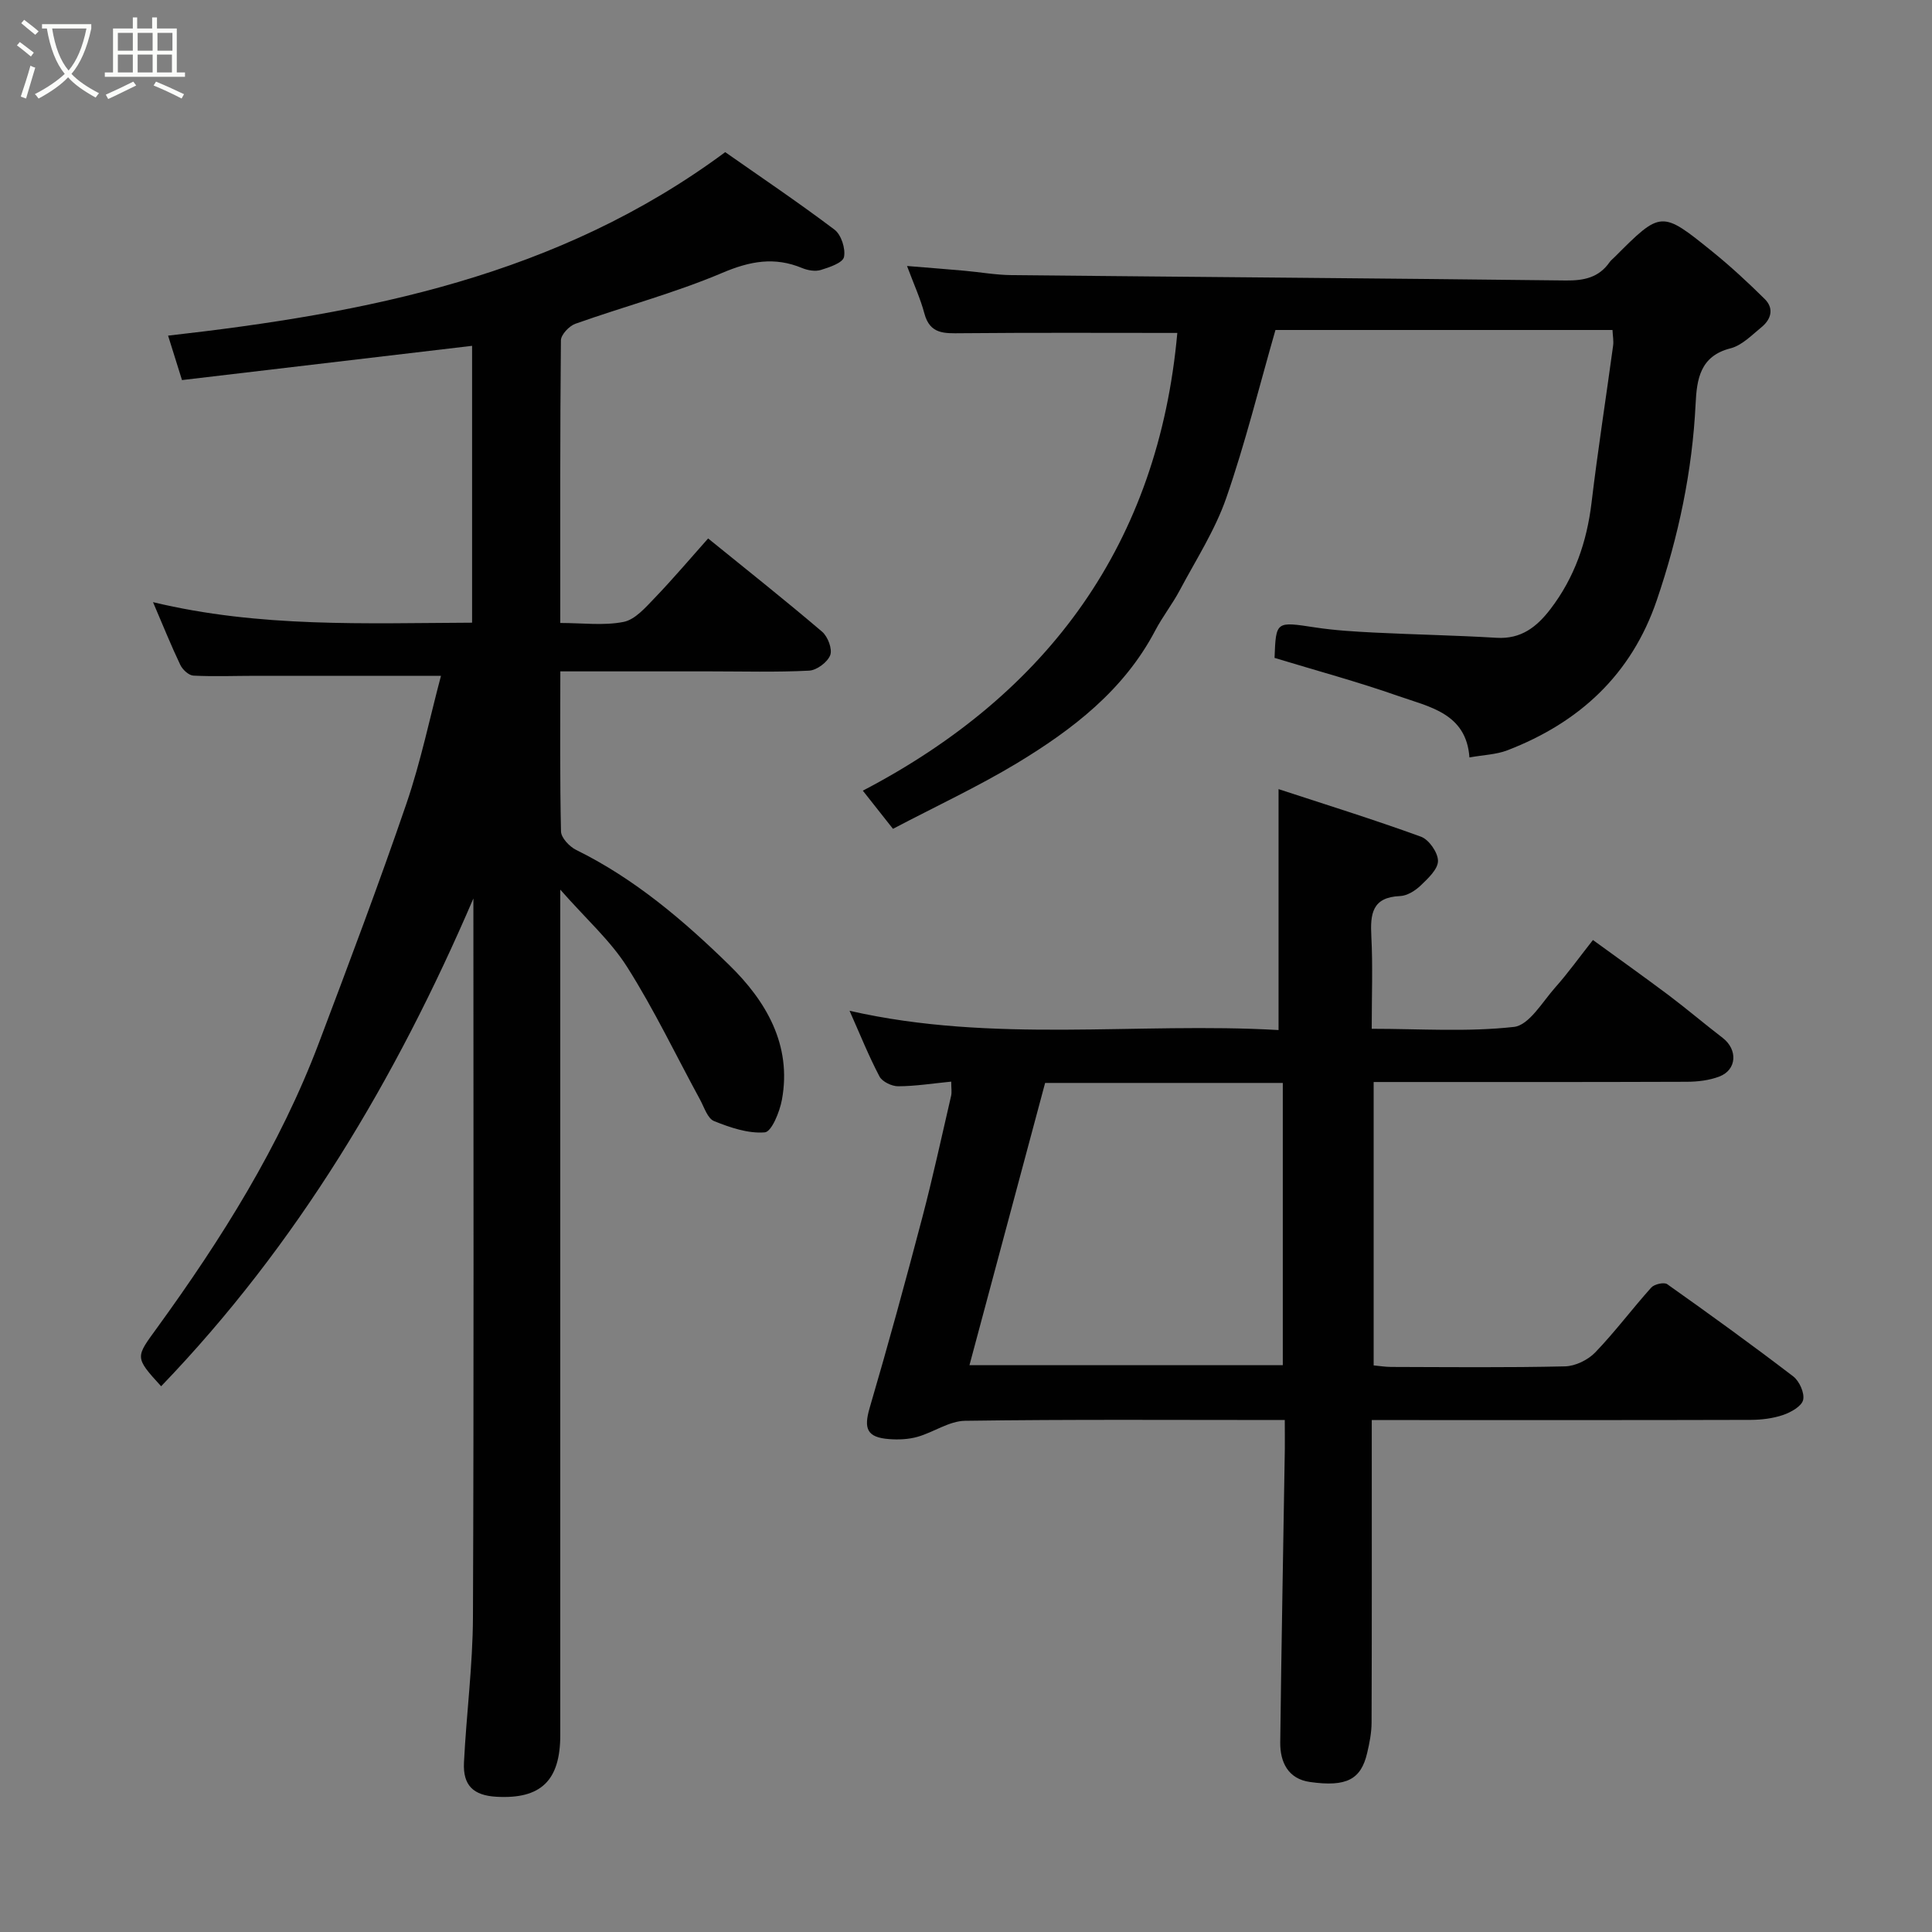<svg enable-background="new 0 0 400 400" viewBox="0 0 400 400" xmlns="http://www.w3.org/2000/svg"><rect x="0" y="0" width="400" height="400" fill="#808080" stroke="none"/><path d="m6.4 11.7c-1-.8-1.9-1.6-2.9-2.3l.6-.7c.9.7 1.9 1.4 2.9 2.2zm-2.1 8.3c.7-2.1 1.4-4.2 2-6.4.2.1.6.3 1 .4-.7 2.3-1.3 4.4-1.9 6.4zm3-12.8c-1.1-.9-2.1-1.7-2.9-2.4l.6-.7c1 .8 2 1.5 3 2.4zm1.4-1.3v-.9h10.2v.9c-.9 4.2-2.3 7.3-4.1 9.4 1.3 1.4 3.2 2.7 5.7 4-.2.2-.4.5-.7.9-2.5-1.4-4.4-2.7-5.7-4.2-1.4 1.5-3.5 3-6.1 4.4 0 0 0 0-.1-.1-.3-.4-.5-.7-.7-.8 2.7-1.4 4.7-2.8 6.2-4.2-1.8-2.2-3-5.3-3.7-9.4zm9.2 0h-7.1c.6 3.8 1.7 6.7 3.4 8.7 1.7-2 2.9-4.8 3.7-8.7z" fill="#fbfcfa"/><path d="m31.6 3.6h.9v2.3h4.1v9.1h1.7v.9h-16.6v-.9h1.7v-9.1h4.1v-2.3h.9v2.3h3.1v-2.3zm-4 13.3.6.8c-1.9.9-3.8 1.9-5.8 2.8-.2-.3-.3-.6-.5-.9 2-.9 3.9-1.8 5.7-2.7zm-3.2-10.1v3.7h3.1v-3.7zm0 4.5v3.7h3.1v-3.7zm4.1-4.5v3.7h3.1v-3.7zm0 4.5v3.7h3.1v-3.7zm9.1 9.1c-2.1-1.1-4.1-2-5.8-2.7l.5-.8c2.2.9 4.1 1.8 5.8 2.6zm-1.9-13.6h-3.1v3.7h3.1zm-3.2 4.5v3.7h3.1v-3.7z" fill="#fbfcfa"/><g fill="#010101"><path d="m91.3 139.92c-13.12 0-25.69-.01-38.27 0-4.33 0-8.67.18-12.99-.04-.96-.05-2.23-1.23-2.7-2.2-1.89-3.95-3.52-8.02-5.66-13.01 22.13 5.32 43.98 4.34 66.06 4.25 0-19.46 0-38.54 0-57.32-20.14 2.38-40.1 4.74-60.06 7.09-1.14-3.66-2-6.4-2.88-9.2 41.08-4.64 80.7-12.31 115.35-37.99 7.11 4.99 15.02 10.31 22.63 16.05 1.39 1.05 2.32 3.95 1.96 5.66-.26 1.21-3 2.13-4.79 2.68-1.15.36-2.7.09-3.87-.39-5.72-2.38-10.78-1.45-16.53.99-9.86 4.18-20.3 6.95-30.42 10.54-1.29.46-2.98 2.25-3 3.44-.19 19.3-.13 38.6-.13 58.51 4.6 0 8.99.59 13.1-.22 2.39-.47 4.55-2.99 6.43-4.94 3.76-3.91 7.27-8.06 11.08-12.34 8.19 6.64 16.01 12.84 23.6 19.31 1.18 1.01 2.16 3.59 1.68 4.85-.56 1.46-2.79 3.13-4.38 3.21-6.81.35-13.66.15-20.49.15-10.14 0-20.27 0-31.01 0 0 11.28-.11 22.21.14 33.14.03 1.33 1.76 3.15 3.14 3.83 12.1 5.95 22.25 14.61 31.72 23.86 7.51 7.34 12.98 16.44 10.88 27.85-.46 2.51-2.14 6.64-3.54 6.76-3.44.29-7.17-.99-10.51-2.33-1.34-.54-2.03-2.83-2.88-4.4-5-9.18-9.52-18.67-15.1-27.48-3.46-5.48-8.51-9.95-13.86-16.04v6.55 168.48c0 9.44-4.02 13.3-13.21 12.78-4.77-.27-6.97-2.33-6.73-7.1.5-10.04 1.82-20.07 1.86-30.11.2-48.66.09-97.32.09-145.98 0-.93 0-1.86 0-2.79-16.04 37.35-36.42 71.65-64.65 100.99-5.56-6.09-5.29-5.96-.81-12.14 13.35-18.41 25.41-37.6 33.49-58.99 6.21-16.44 12.42-32.89 18.11-49.51 2.98-8.72 4.85-17.82 7.15-26.45z"/><path d="m266 294c-22.58 0-44.39-.15-66.2.16-3.29.05-6.5 2.37-9.84 3.32-1.87.53-3.94.62-5.89.47-4.59-.35-5.27-2.16-4.02-6.45 3.84-13.09 7.44-26.26 10.91-39.46 2.19-8.34 4.01-16.77 5.96-25.17.17-.75.02-1.58.02-2.93-3.9.38-7.44.95-10.98.96-1.32.01-3.29-.94-3.87-2.02-2.26-4.3-4.07-8.83-6.2-13.61 29.77 6.8 59.63 2.31 88.82 3.99 0-16.57 0-32.71 0-49.88 9.35 3.07 19.51 6.22 29.49 9.85 1.65.6 3.52 3.29 3.52 5.01 0 1.71-2.04 3.61-3.55 5.06-1.13 1.09-2.82 2.16-4.29 2.22-5.82.23-6.2 3.71-5.96 8.34.32 6.13.08 12.29.08 19.14 9.99 0 19.82.69 29.45-.39 3.14-.35 5.9-5.2 8.58-8.21 2.6-2.92 4.89-6.13 7.77-9.78 5.27 3.83 10.52 7.56 15.68 11.43 3.8 2.86 7.42 5.95 11.19 8.84 3.14 2.42 2.94 6.6-.69 7.99-2.08.8-4.47 1.08-6.72 1.09-21.49.08-42.97.05-64.86.05v58.67c1.12.1 2.39.32 3.65.32 12 .03 23.99.16 35.98-.12 2.14-.05 4.75-1.33 6.26-2.9 4.09-4.25 7.64-9.02 11.59-13.42.63-.7 2.64-1.15 3.29-.7 8.8 6.23 17.54 12.55 26.1 19.1 1.28.98 2.38 3.45 2.05 4.87-.31 1.32-2.52 2.55-4.13 3.11-2.11.72-4.47 1.01-6.72 1.02-24.16.07-48.31.04-72.47.04-1.8 0-3.6 0-5.99 0v5.69c0 18.99.03 37.99-.04 56.98-.01 2.09-.43 4.21-.91 6.25-1.28 5.47-4.23 7.09-11.85 6.01-4.51-.63-6.2-4.1-6.15-8.21.24-20.26.63-40.52.95-60.78.02-1.8-.01-3.59-.01-5.95zm-65.28-11.36h64.87c0-19.74 0-39.11 0-58.43-16.7 0-32.99 0-49.21 0-5.23 19.52-10.4 38.81-15.66 58.43z"/><path d="m184.88 171.6c-2.19-2.78-4-5.06-6.24-7.9 38.63-20.18 61.2-51.36 65.11-94.77-14.98 0-29.86-.08-44.74.06-3.46.03-6.47.24-7.62-4.07-.83-3.12-2.2-6.09-3.6-9.85 4.26.35 8.05.64 11.85.98 3.27.29 6.53.88 9.8.91 38.26.39 76.52.66 114.77 1.11 3.76.04 6.82-.61 9.04-3.79.28-.4.7-.71 1.05-1.07 9.61-9.61 9.66-9.67 20.25-1.1 3.77 3.05 7.35 6.37 10.8 9.78 2 1.97 1.35 4.22-.66 5.86s-4.05 3.77-6.41 4.37c-6.34 1.6-6.97 6.47-7.22 11.45-.68 13.98-3.54 27.49-8.04 40.7-5.24 15.39-16.02 25.32-30.9 31.06-2.35.91-5.02.97-7.89 1.49-.64-9.15-8.3-10.46-14.76-12.73-8.41-2.95-17.04-5.28-25.59-7.88.3-7.65.28-7.54 8.4-6.31 4.06.62 8.19.86 12.29 1.07 8.43.42 16.87.57 25.29 1.08 5.06.3 8.29-2.23 11.13-5.93 5-6.53 7.54-13.9 8.52-22.03 1.3-10.87 2.99-21.69 4.47-32.54.13-.95-.07-1.95-.13-3.23-23.43 0-46.69 0-69.78 0-3.32 11.54-6.22 23.35-10.19 34.79-2.32 6.67-6.27 12.79-9.62 19.09-1.53 2.88-3.58 5.48-5.09 8.36-6.49 12.35-17.1 20.48-28.62 27.45-8.09 4.87-16.7 8.88-25.67 13.59z"/></g></svg>